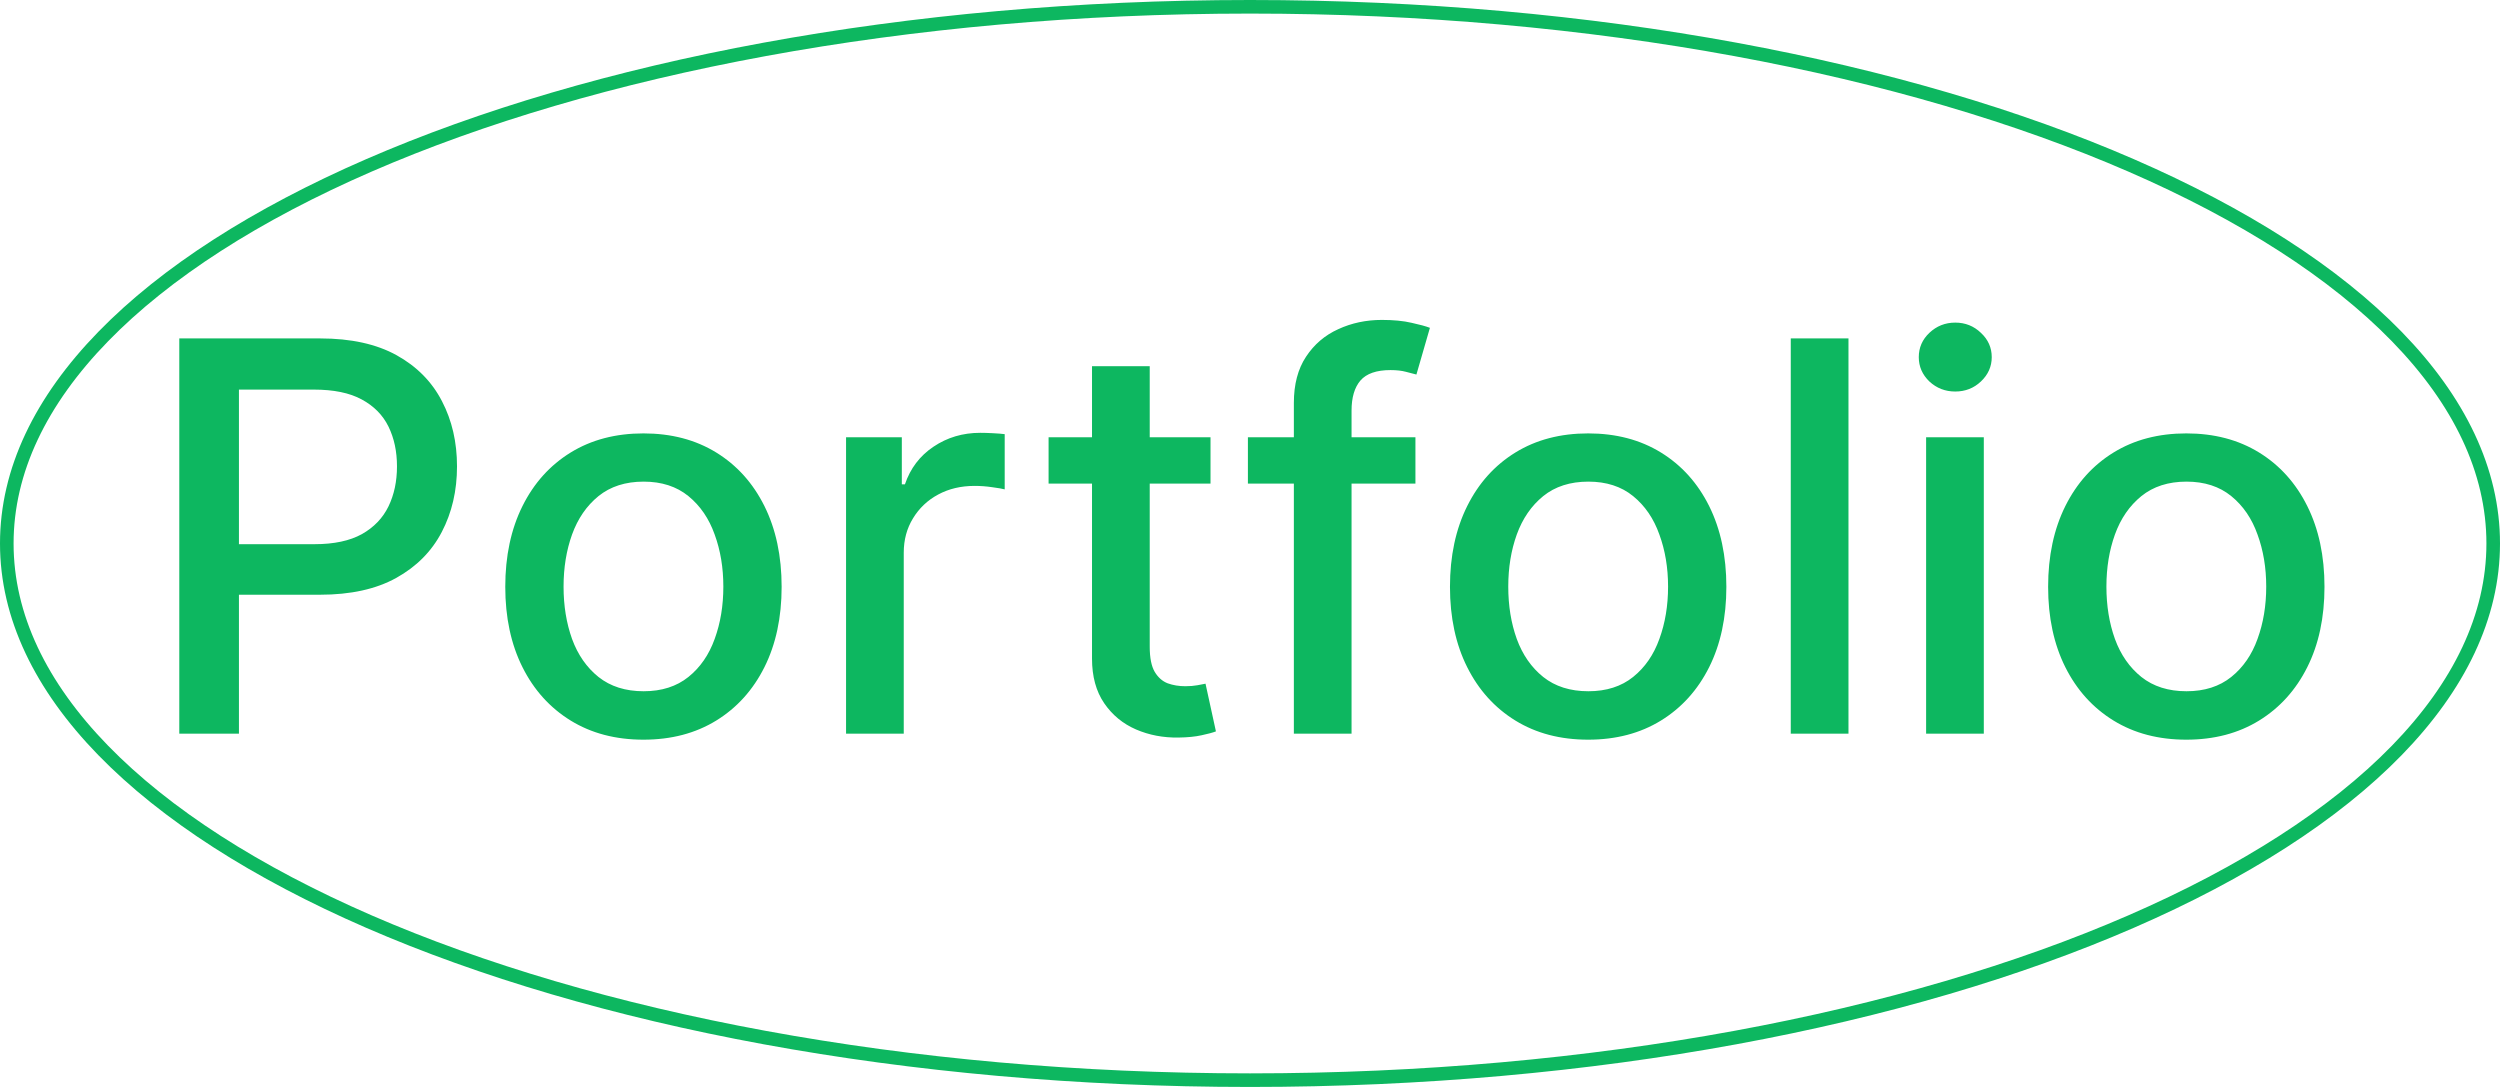 <svg width="92" height="40" viewBox="0 0 92 40" fill="none" xmlns="http://www.w3.org/2000/svg">
<path d="M6.598 27L6.598 12.454H11.783C12.914 12.454 13.852 12.661 14.595 13.072C15.338 13.484 15.895 14.048 16.264 14.763C16.634 15.473 16.818 16.273 16.818 17.163C16.818 18.058 16.631 18.863 16.257 19.578C15.888 20.288 15.329 20.852 14.581 21.268C13.838 21.68 12.902 21.886 11.776 21.886H8.21V20.026H11.577C12.292 20.026 12.872 19.902 13.317 19.656C13.762 19.405 14.088 19.064 14.297 18.634C14.505 18.203 14.609 17.713 14.609 17.163C14.609 16.614 14.505 16.126 14.297 15.7C14.088 15.274 13.759 14.94 13.31 14.699C12.865 14.457 12.277 14.337 11.548 14.337H8.793L8.793 27H6.598ZM23.679 27.22C22.656 27.22 21.764 26.986 21.001 26.517C20.239 26.048 19.647 25.392 19.226 24.55C18.805 23.707 18.594 22.722 18.594 21.595C18.594 20.463 18.805 19.474 19.226 18.626C19.647 17.779 20.239 17.121 21.001 16.652C21.764 16.183 22.656 15.949 23.679 15.949C24.702 15.949 25.594 16.183 26.357 16.652C27.119 17.121 27.711 17.779 28.132 18.626C28.553 19.474 28.764 20.463 28.764 21.595C28.764 22.722 28.553 23.707 28.132 24.55C27.711 25.392 27.119 26.048 26.357 26.517C25.594 26.986 24.702 27.22 23.679 27.22ZM23.686 25.438C24.349 25.438 24.898 25.262 25.334 24.912C25.769 24.562 26.091 24.095 26.3 23.513C26.513 22.93 26.619 22.289 26.619 21.588C26.619 20.892 26.513 20.253 26.3 19.671C26.091 19.083 25.769 18.612 25.334 18.257C24.898 17.902 24.349 17.724 23.686 17.724C23.018 17.724 22.465 17.902 22.024 18.257C21.588 18.612 21.264 19.083 21.051 19.671C20.843 20.253 20.739 20.892 20.739 21.588C20.739 22.289 20.843 22.93 21.051 23.513C21.264 24.095 21.588 24.562 22.024 24.912C22.465 25.262 23.018 25.438 23.686 25.438ZM31.135 27V16.091H33.187V17.824H33.301C33.5 17.237 33.85 16.775 34.352 16.439C34.858 16.098 35.431 15.928 36.071 15.928C36.203 15.928 36.359 15.932 36.539 15.942C36.724 15.951 36.868 15.963 36.973 15.977V18.009C36.887 17.985 36.736 17.959 36.518 17.93C36.3 17.897 36.083 17.881 35.865 17.881C35.363 17.881 34.915 17.987 34.522 18.2C34.134 18.409 33.826 18.7 33.599 19.074C33.372 19.443 33.258 19.865 33.258 20.338V27H31.135ZM44.547 16.091V17.796H38.588V16.091H44.547ZM40.186 13.477H42.31V23.797C42.31 24.209 42.372 24.519 42.495 24.727C42.618 24.931 42.776 25.07 42.971 25.146C43.169 25.217 43.385 25.253 43.617 25.253C43.787 25.253 43.936 25.241 44.064 25.217C44.192 25.194 44.291 25.175 44.363 25.16L44.746 26.915C44.623 26.962 44.448 27.009 44.221 27.057C43.993 27.109 43.709 27.137 43.368 27.142C42.809 27.151 42.289 27.052 41.806 26.844C41.323 26.635 40.932 26.313 40.634 25.878C40.336 25.442 40.186 24.895 40.186 24.237V13.477ZM52.088 16.091V17.796H45.923V16.091H52.088ZM47.614 27V14.827C47.614 14.145 47.763 13.579 48.061 13.129C48.359 12.675 48.755 12.336 49.247 12.114C49.74 11.886 50.275 11.773 50.852 11.773C51.278 11.773 51.643 11.808 51.946 11.879C52.249 11.945 52.474 12.007 52.621 12.064L52.124 13.783C52.024 13.754 51.896 13.721 51.74 13.683C51.584 13.641 51.394 13.619 51.172 13.619C50.656 13.619 50.286 13.747 50.064 14.003C49.846 14.258 49.737 14.628 49.737 15.111V27H47.614ZM58.445 27.22C57.422 27.22 56.529 26.986 55.767 26.517C55.005 26.048 54.413 25.392 53.992 24.55C53.57 23.707 53.359 22.722 53.359 21.595C53.359 20.463 53.57 19.474 53.992 18.626C54.413 17.779 55.005 17.121 55.767 16.652C56.529 16.183 57.422 15.949 58.445 15.949C59.467 15.949 60.36 16.183 61.122 16.652C61.885 17.121 62.476 17.779 62.898 18.626C63.319 19.474 63.53 20.463 63.53 21.595C63.53 22.722 63.319 23.707 62.898 24.55C62.476 25.392 61.885 26.048 61.122 26.517C60.36 26.986 59.467 27.22 58.445 27.22ZM58.452 25.438C59.115 25.438 59.664 25.262 60.099 24.912C60.535 24.562 60.857 24.095 61.065 23.513C61.278 22.93 61.385 22.289 61.385 21.588C61.385 20.892 61.278 20.253 61.065 19.671C60.857 19.083 60.535 18.612 60.099 18.257C59.664 17.902 59.115 17.724 58.452 17.724C57.784 17.724 57.23 17.902 56.79 18.257C56.354 18.612 56.03 19.083 55.817 19.671C55.608 20.253 55.504 20.892 55.504 21.588C55.504 22.289 55.608 22.93 55.817 23.513C56.03 24.095 56.354 24.562 56.79 24.912C57.23 25.262 57.784 25.438 58.452 25.438ZM68.024 12.454V27H65.9V12.454H68.024ZM70.881 27V16.091H73.004V27H70.881ZM71.953 14.408C71.584 14.408 71.267 14.285 71.001 14.038C70.741 13.787 70.611 13.489 70.611 13.143C70.611 12.793 70.741 12.495 71.001 12.249C71.267 11.998 71.584 11.872 71.953 11.872C72.322 11.872 72.637 11.998 72.898 12.249C73.163 12.495 73.296 12.793 73.296 13.143C73.296 13.489 73.163 13.787 72.898 14.038C72.637 14.285 72.322 14.408 71.953 14.408ZM80.456 27.22C79.434 27.22 78.541 26.986 77.779 26.517C77.016 26.048 76.425 25.392 76.003 24.55C75.582 23.707 75.371 22.722 75.371 21.595C75.371 20.463 75.582 19.474 76.003 18.626C76.425 17.779 77.016 17.121 77.779 16.652C78.541 16.183 79.434 15.949 80.456 15.949C81.479 15.949 82.372 16.183 83.134 16.652C83.896 17.121 84.488 17.779 84.909 18.626C85.331 19.474 85.541 20.463 85.541 21.595C85.541 22.722 85.331 23.707 84.909 24.55C84.488 25.392 83.896 26.048 83.134 26.517C82.372 26.986 81.479 27.22 80.456 27.22ZM80.463 25.438C81.126 25.438 81.675 25.262 82.111 24.912C82.547 24.562 82.869 24.095 83.077 23.513C83.29 22.93 83.397 22.289 83.397 21.588C83.397 20.892 83.29 20.253 83.077 19.671C82.869 19.083 82.547 18.612 82.111 18.257C81.675 17.902 81.126 17.724 80.463 17.724C79.796 17.724 79.242 17.902 78.802 18.257C78.366 18.612 78.041 19.083 77.829 19.671C77.62 20.253 77.516 20.892 77.516 21.588C77.516 22.289 77.62 22.93 77.829 23.513C78.041 24.095 78.366 24.562 78.802 24.912C79.242 25.262 79.796 25.438 80.463 25.438Z" fill="#0DB760"/>
<path d="M91.75 20C91.75 22.678 90.503 25.25 88.206 27.611C85.908 29.973 82.571 32.111 78.427 33.913C70.141 37.516 58.677 39.75 46 39.75C33.323 39.75 21.859 37.516 13.573 33.913C9.429 32.111 6.092 29.973 3.794 27.611C1.497 25.25 0.25 22.678 0.25 20C0.25 17.322 1.497 14.75 3.794 12.389C6.092 10.027 9.429 7.889 13.573 6.087C21.859 2.484 33.323 0.25 46 0.25C58.677 0.25 70.141 2.484 78.427 6.087C82.571 7.889 85.908 10.027 88.206 12.389C90.503 14.75 91.75 17.322 91.75 20Z" stroke="#0DB760" stroke-width="0.5"/>
</svg>
